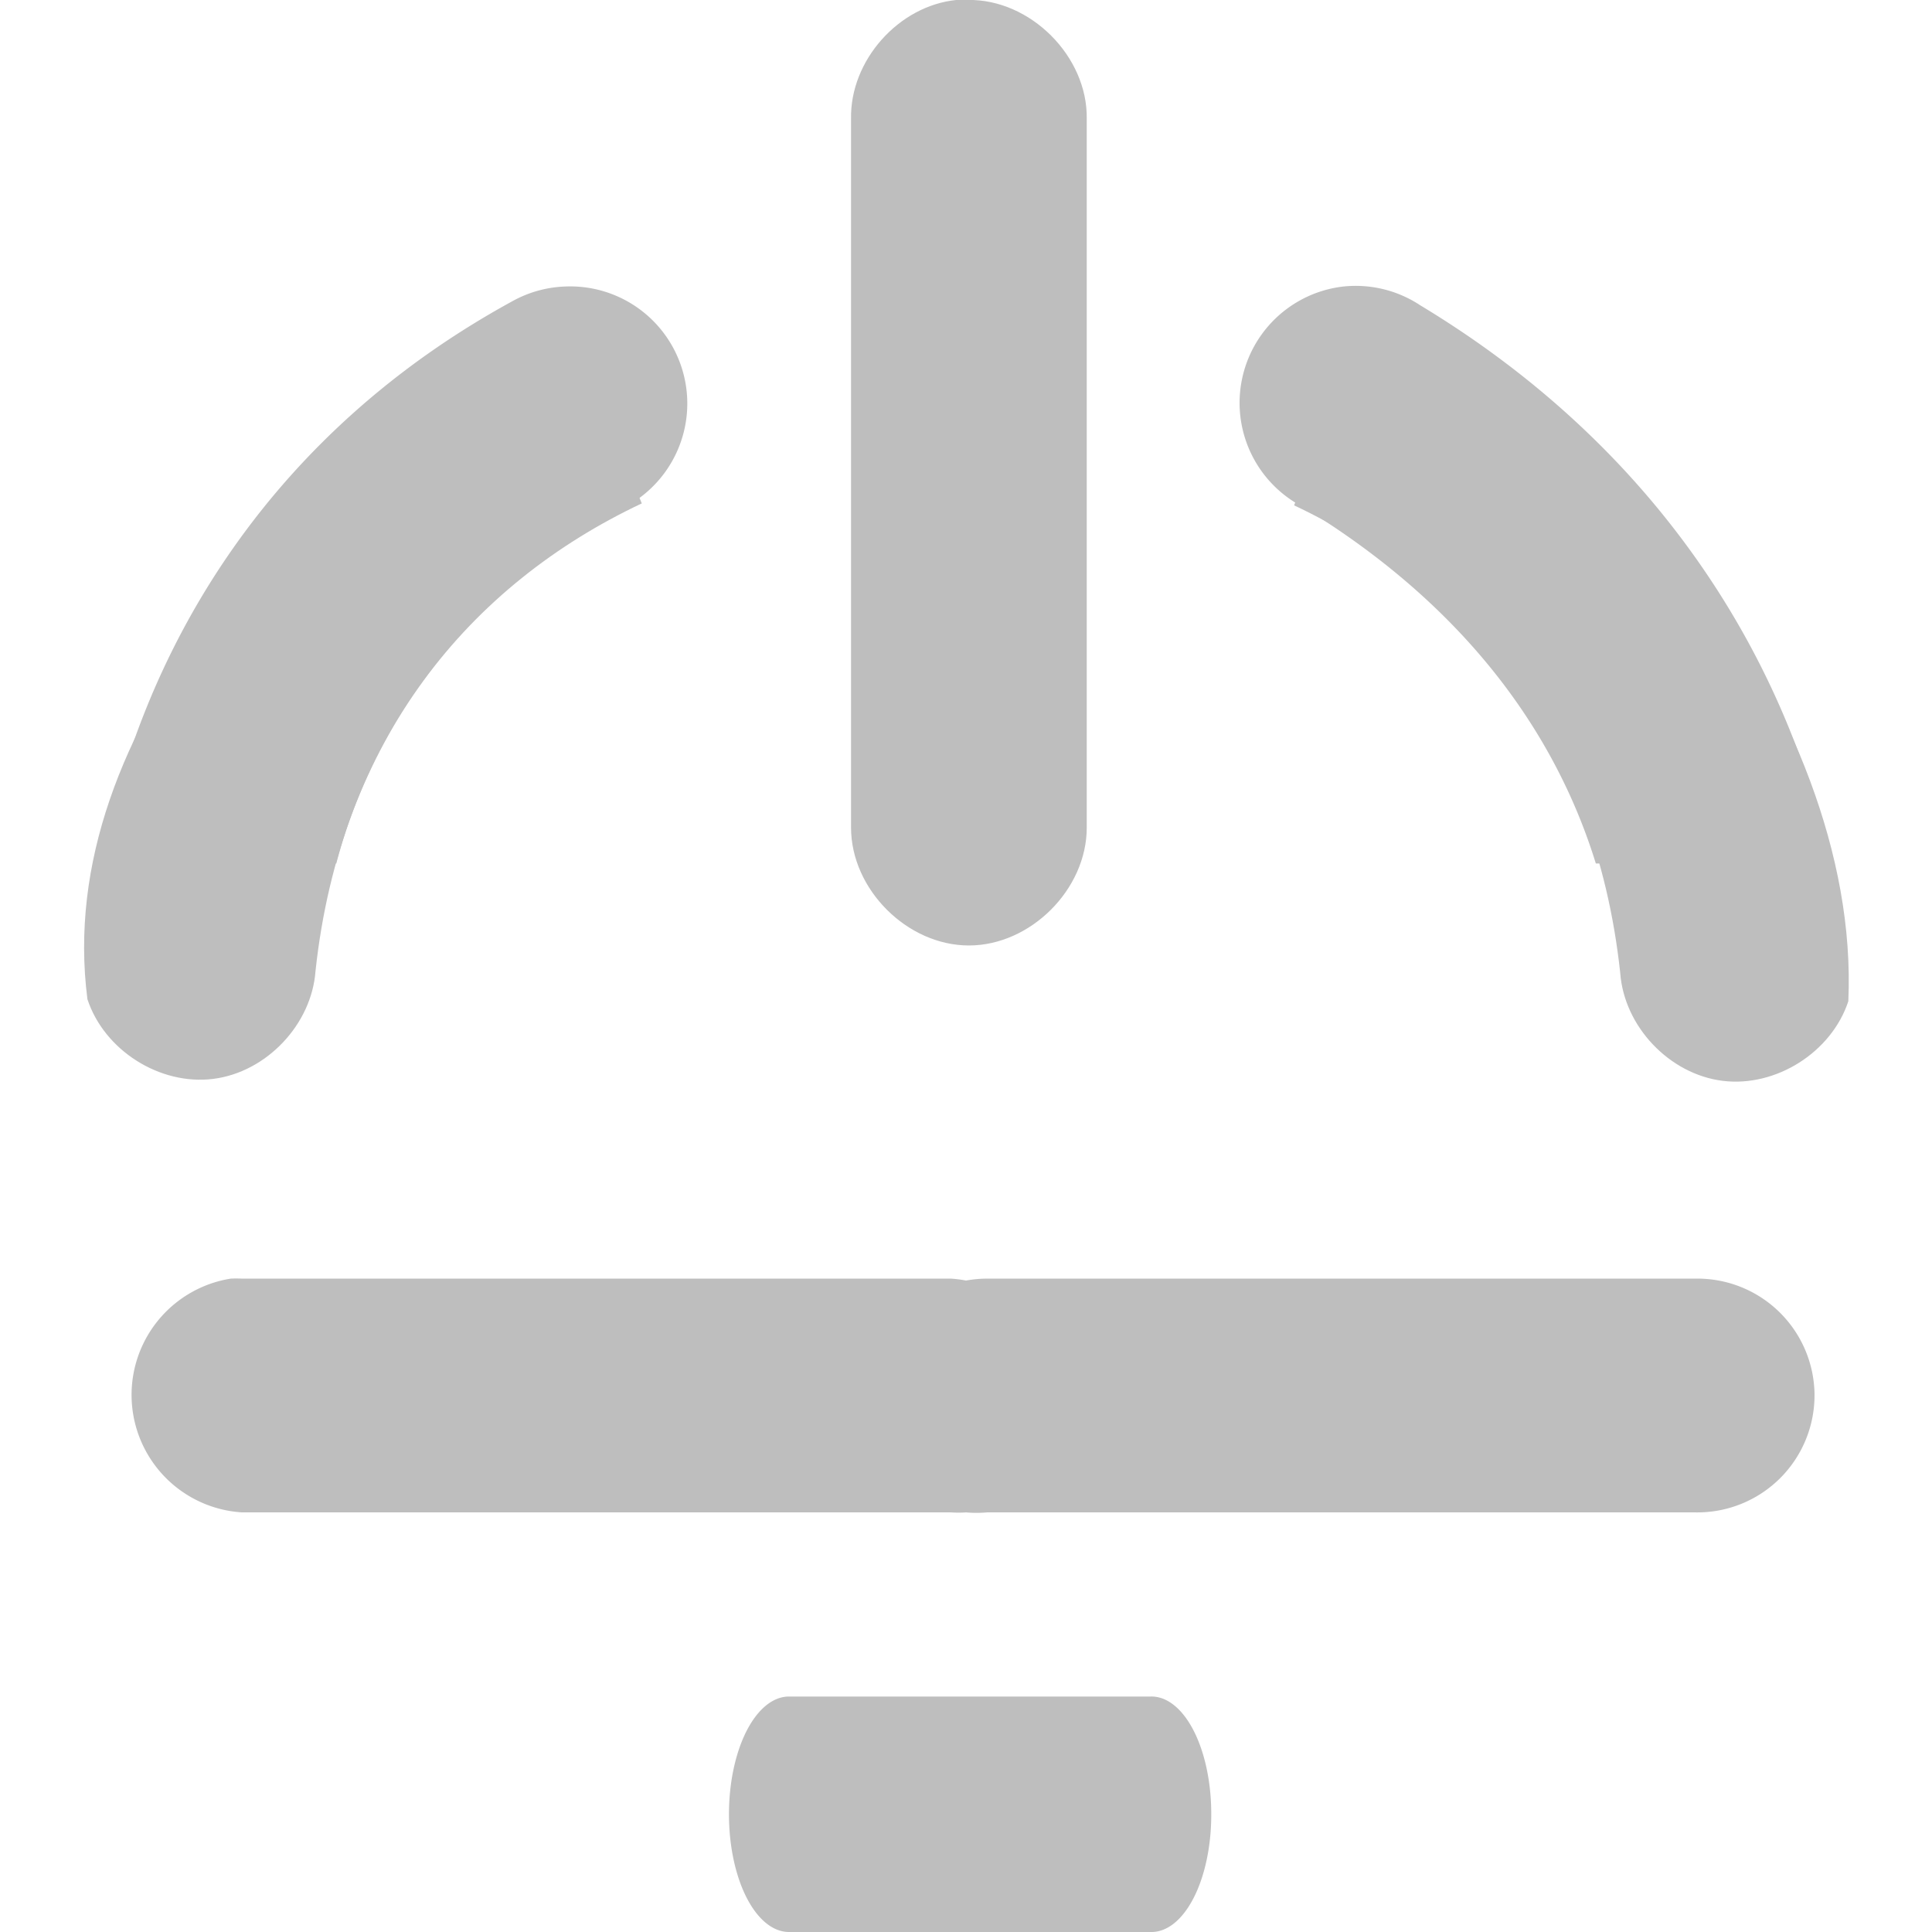 <svg width="16" xmlns="http://www.w3.org/2000/svg" height="16" viewBox="0 0 16 16">
<g style="fill:#bebebe;line-height:normal;color:#000">
<path d="M 7.922,-4.574e-4 C 7.442,0.047 7.039,0.501 7.048,0.983 l 0,1.889 0,0.016 0,3.966 c 0,0.511 0.465,0.976 0.976,0.976 0.511,0 0.976,-0.465 0.976,-0.976 l 0,-3.935 0,-0.016 0,-1.921 C 9.007,0.466 8.533,-0.008 8.016,-4.574e-4 c -0.031,-0.002 -0.062,-0.002 -0.094,0 z M 4.581,2.389 C 2.47,3.942 0.435,6.027 0.724,8.275 0.863,8.698 1.323,8.99 1.765,8.935 2.206,8.88 2.581,8.485 2.613,8.041 2.82,6.119 3.892,4.84 5.315,4.169 Z m 6.87,0.016 -0.734,1.78 c 1.422,0.671 2.494,1.95 2.701,3.872 0.032,0.444 0.407,0.839 0.848,0.894 0.442,0.055 0.902,-0.237 1.041,-0.659 0.108,-2.427 -2.145,-5.04 -3.857,-5.887 z"/>
<path d="M 4.674,2.373 A 0.97,0.97 0 0 0 4.237,2.498 C 2.286,3.566 1.191,5.297 0.833,7.151 l 1.952,0 C 3.094,5.979 3.856,4.922 5.174,4.2 a 0.97,0.97 0 0 0 -0.5,-1.827 z m 6.449,0 a 0.97,0.97 0 0 0 -0.359,1.811 c 1.335,0.806 2.107,1.85 2.452,2.967 l 1.952,0 C 14.767,5.376 13.679,3.685 11.763,2.529 A 0.97,0.97 0 0 0 11.123,2.373 Z M 1.598,12.07 c 0.002,0.004 -0.002,0.011 0,0.016 l 2.28,0 c -0.004,-0.006 -0.011,-0.01 -0.016,-0.016 l -2.264,0 z m 10.618,0 c -0.004,0.006 -0.011,0.01 -0.016,0.016 l 2.295,0 c 0.002,-0.004 -0.002,-0.011 0,-0.016 l -2.28,0 z m -4.965,3.888 c 0.239,0.023 0.484,0.031 0.734,0.031 0.252,0 0.506,-0.008 0.75,-0.031 l -1.483,0 z"/>
<path d="M 10.031,15.014 A 0.495,0.97 0 0 0 9.528,14.05 l -2.994,0 a 0.497,0.975 0 0 0 0,1.95 l 2.994,0 a 0.495,0.97 0 0 0 0.503,-0.987 z"/>
<path d="m 1.911,10.589 a 0.975,0.975 0 0 0 0.094,1.936 l 5.871,0 a 0.97,0.97 0 0 0 0.125,0 0.975,0.975 0 0 0 0.172,0 l 5.871,0 A 0.97,0.97 0 0 0 15.027,11.541 0.97,0.97 0 0 0 14.043,10.589 l -5.871,0 A 0.975,0.975 0 0 0 8,10.605 0.97,0.97 0 0 0 7.875,10.589 l -5.871,0 a 0.975,0.975 0 0 0 -0.094,0 z"/>
</g>
</svg>
